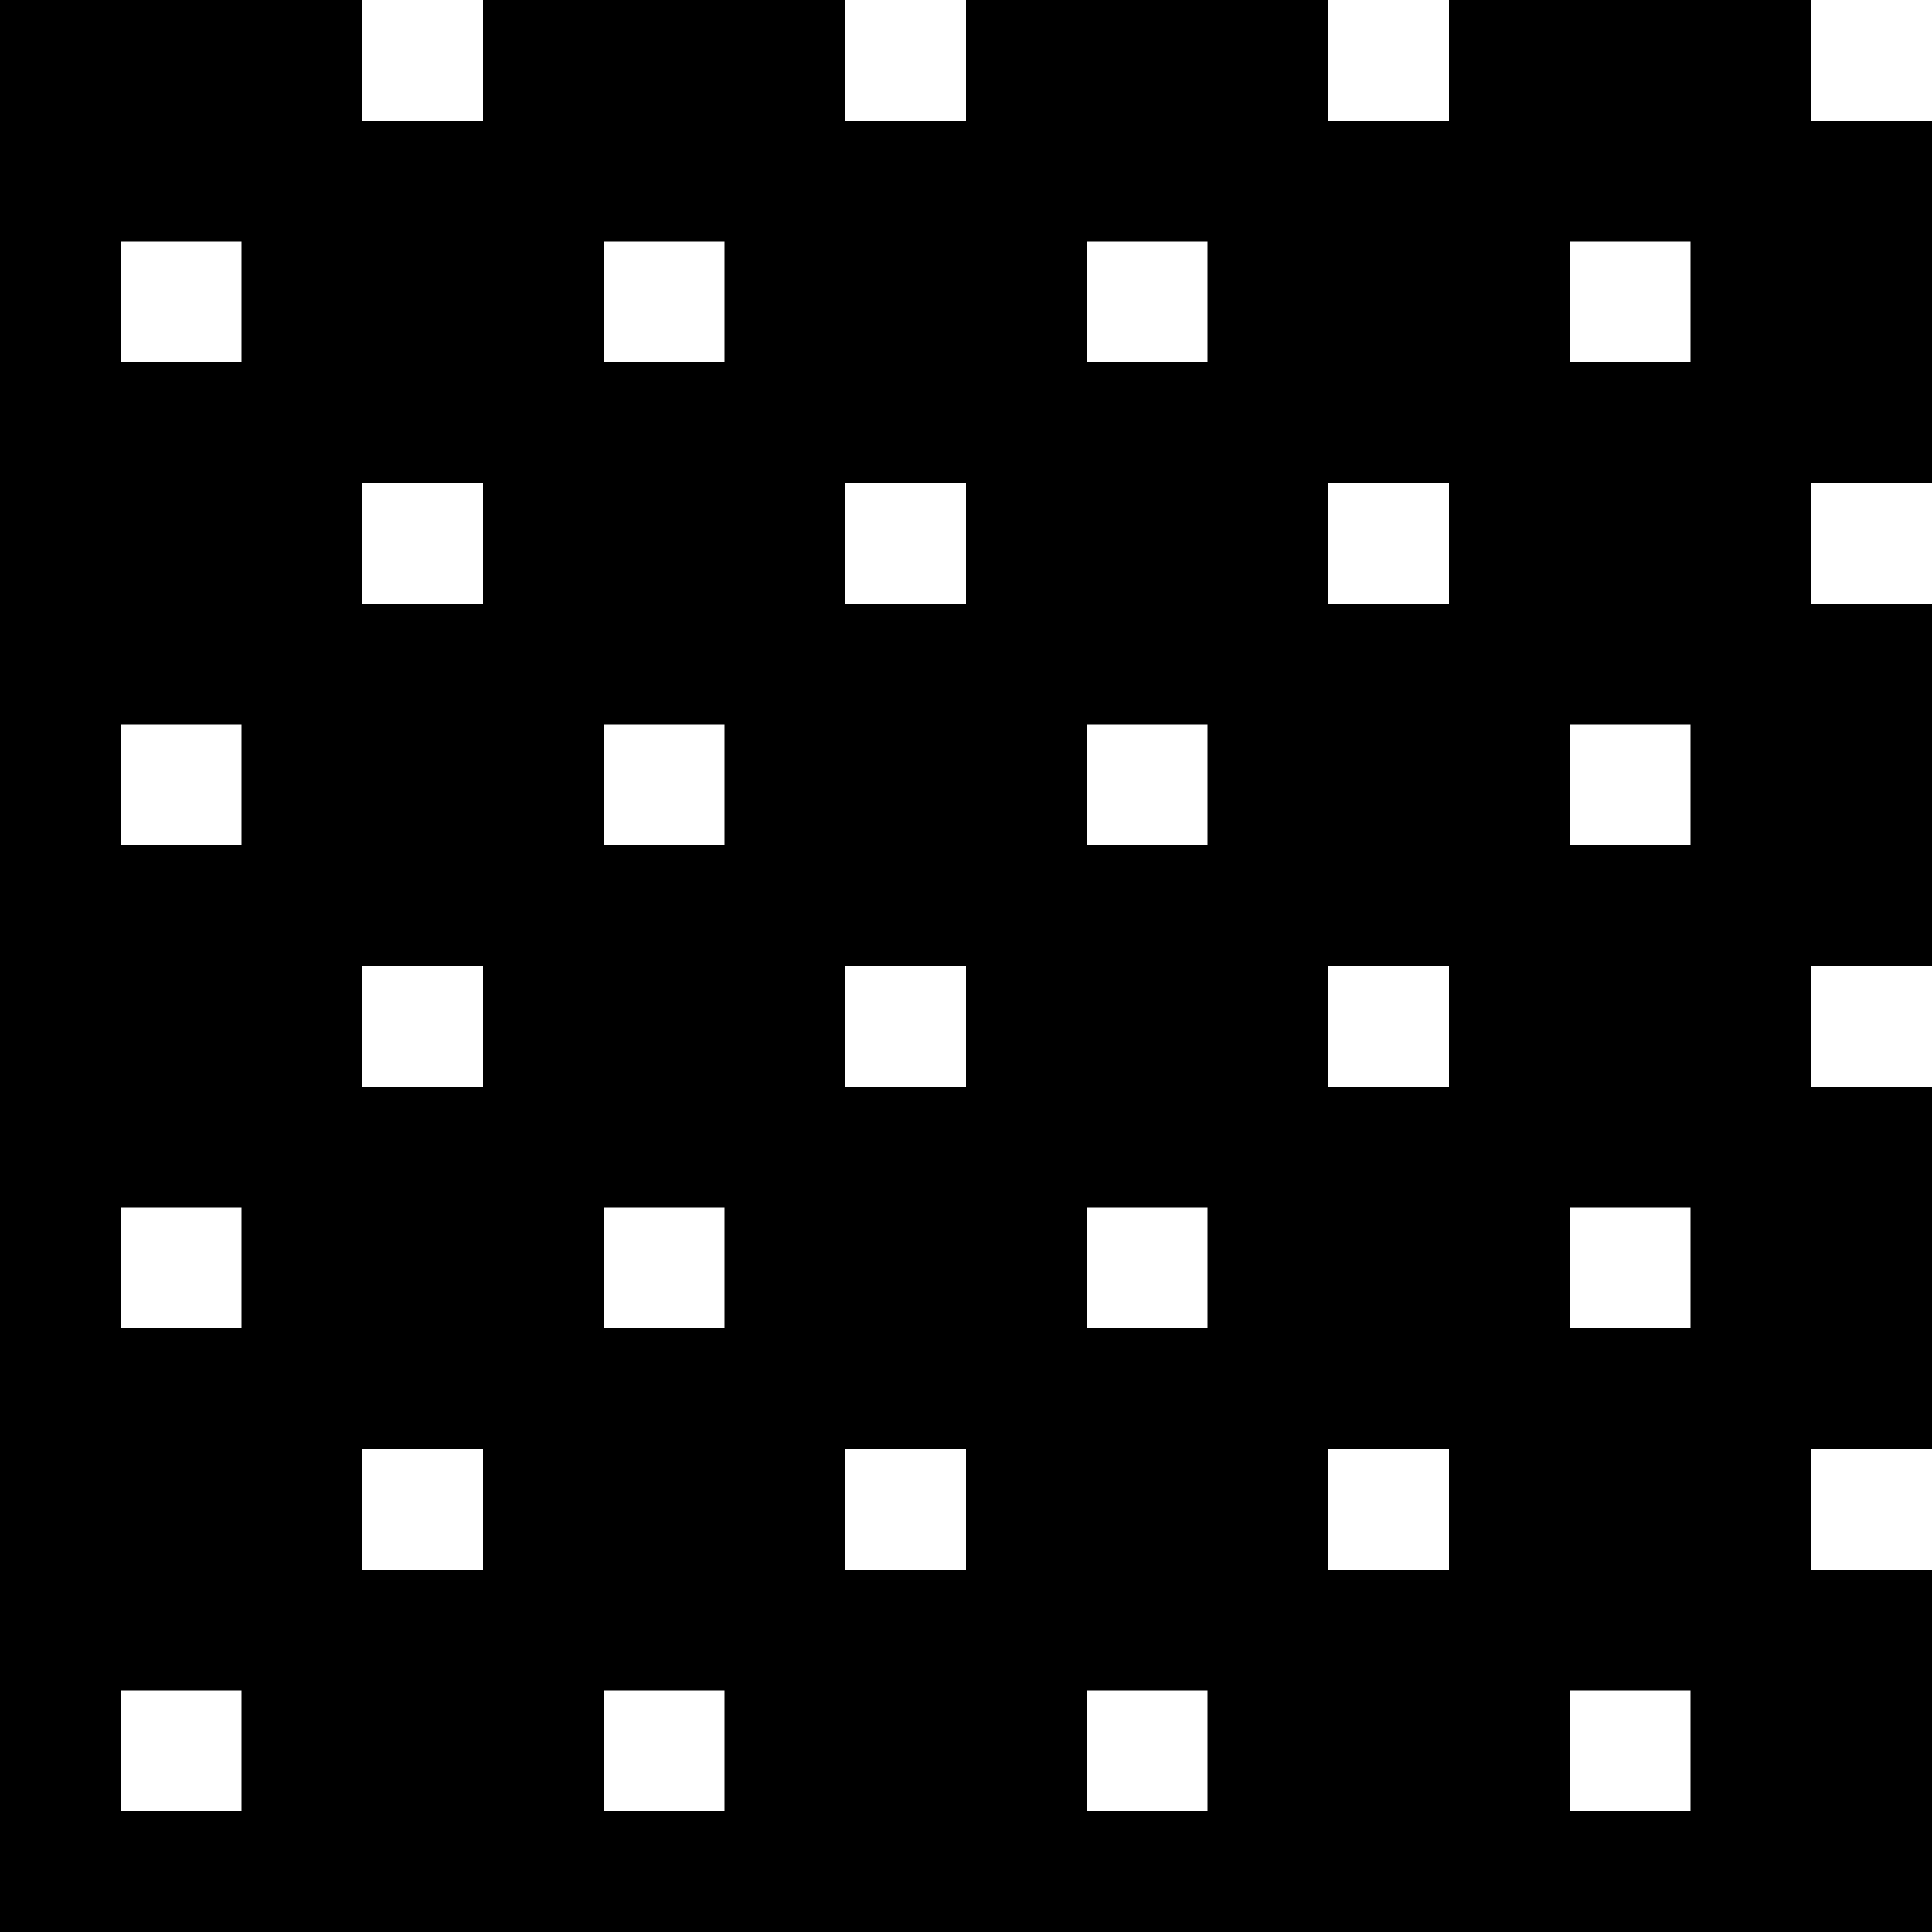<svg xmlns="http://www.w3.org/2000/svg" viewBox="0 0 16 16"><path d="M1,3H2V2H1ZM5,3H6V2H5ZM9,3H10V2H9ZM13,3H14V2H13ZM3,5H4V4H3ZM7,5H8V4H7ZM11,5H12V4H11ZM1,7H2V6H1ZM5,7H6V6H5ZM9,7H10V6H9ZM13,7H14V6H13ZM3,9H4V8H3ZM7,9H8V8H7ZM11,9H12V8H11ZM1,11H2V10H1ZM5,11H6V10H5ZM9,11H10V10H9ZM13,11H14V10H13ZM3,13H4V12H3ZM7,13H8V12H7ZM11,13H12V12H11ZM1,15H2V14H1ZM5,15H6V14H5ZM9,15H10V14H9ZM13,15H14V14H13ZM16,16H0V0H3V1H4V0H7V1H8V0H11V1H12V0H15V1H16V4H15V5H16V8H15V9H16V12H15V13H16Z" /></svg>